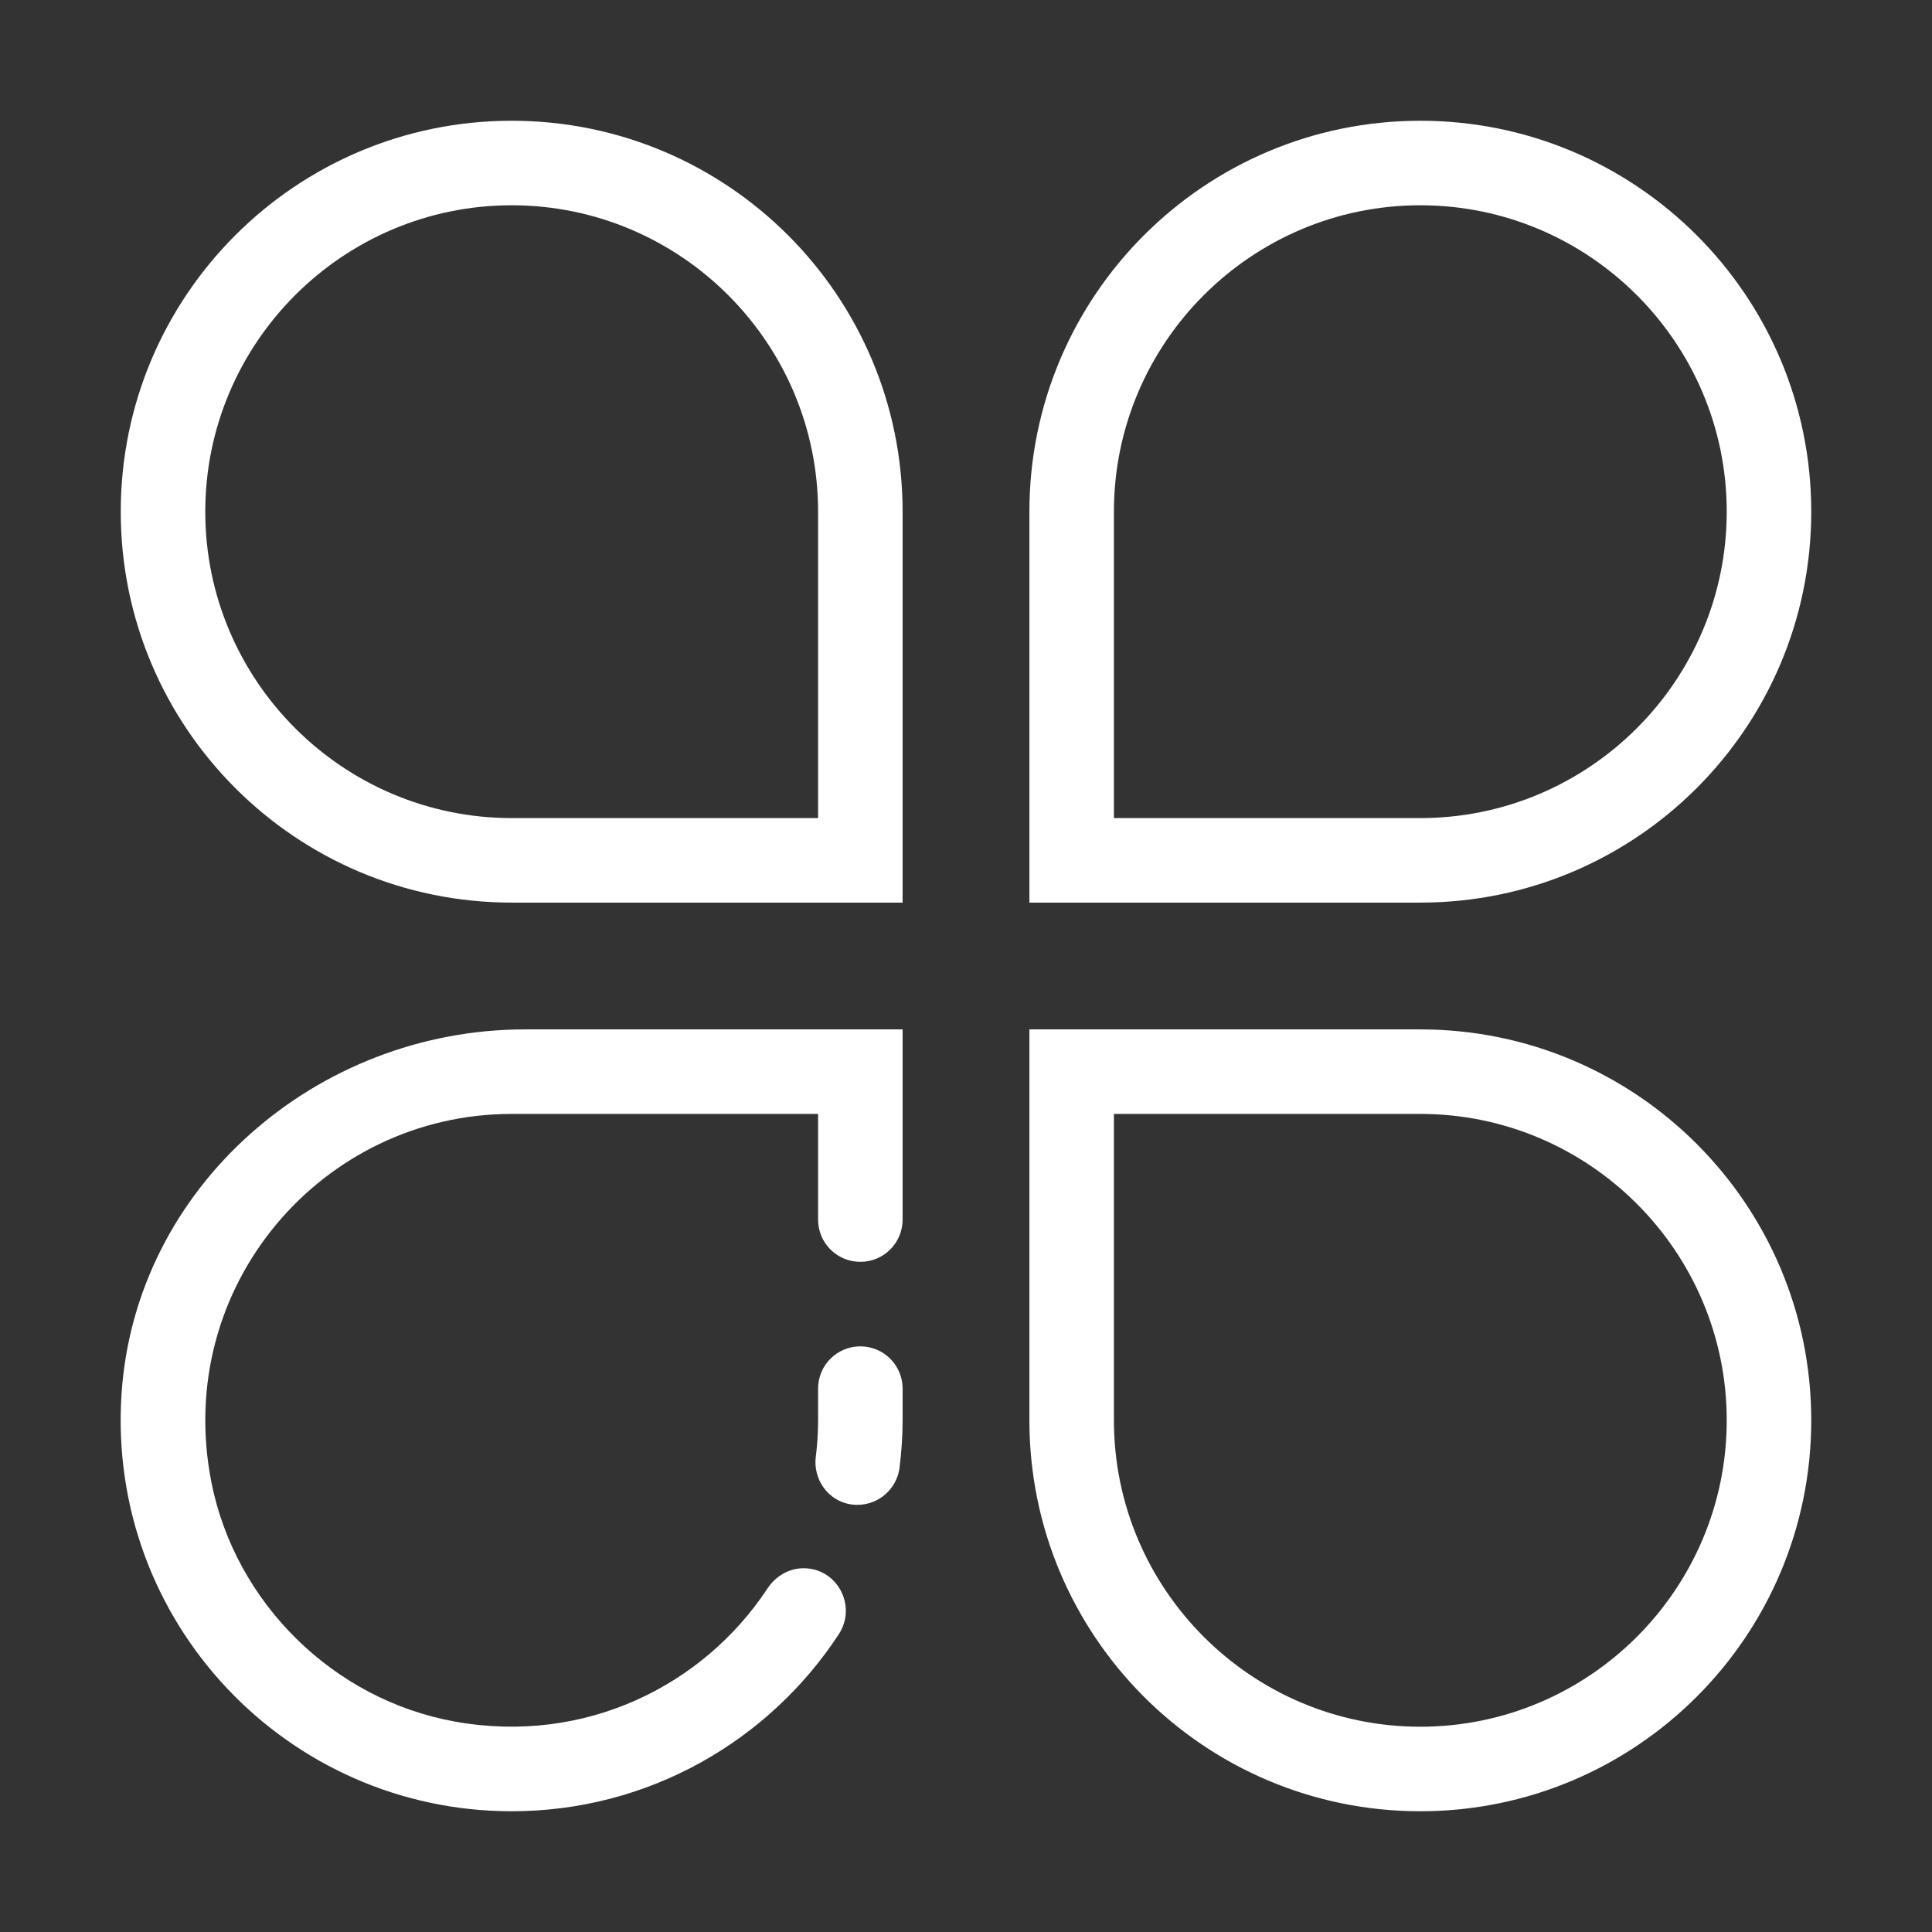 <svg t="1683696636451" class="icon" viewBox="0 0 1024 1024" version="1.1" xmlns="http://www.w3.org/2000/svg" p-id="20620" width="128" height="128"><rect x="0" y="0" width="1024" height="1024" fill="#333333" stroke="none"/><path d="M752.8 545.6H545.6v207.2c0 114.4 92.8 207.2 207.2 207.2S960 867.2 960 752.8s-92.8-207.2-207.2-207.2z m0 369.6c-89.5 0-162.4-72.9-162.4-162.4V590.4h162.4c89.5 0 162.4 72.9 162.4 162.4s-72.9 162.4-162.4 162.4z m207.2-644C960 156.8 867.2 64 752.8 64s-207.2 92.8-207.2 207.2v207.2h207.2c114.4 0 207.2-92.8 207.2-207.2z m-369.6 0c0-89.5 72.9-162.4 162.4-162.4s162.4 72.9 162.4 162.4-72.9 162.4-162.4 162.4H590.4V271.2zM64.4 739c-7.8 120.7 87.8 221 206.8 221 72.5 0 136.3-37.3 173.3-93.7 9.9-15-0.6-35.1-18.6-35.1-7.8 0-14.8 4.2-19.1 10.7-34.1 51.7-96.9 82.9-165.5 70.6C176.9 901 124.6 849.6 112 785.4c-20.3-103.8 59-195 159.2-195h162.4v56c0 12.4 10 22.4 22.4 22.4 12.4 0 22.4-10 22.4-22.4V545.6H278.3c-110.4 0-206.7 83.3-213.9 193.4zM271.2 64C156.8 64 64 156.8 64 271.2s92.8 207.2 207.2 207.2h207.2V271.2C478.4 156.8 385.6 64 271.2 64z m162.4 369.6H271.2c-89.5 0-162.4-72.9-162.4-162.4s72.9-162.4 162.4-162.4 162.4 72.9 162.4 162.4v162.4z m22.4 280c-12.4 0-22.4 10-22.4 22.4v16.8c0 6.5-0.4 12.9-1.2 19.2-1.7 13.6 8.4 25.6 22 25.6 11.4 0 21-8.5 22.4-19.8 1-8.2 1.6-16.5 1.6-25V736c0-12.4-10-22.4-22.4-22.4z" fill="#ffffff" p-id="20621"></path></svg>
